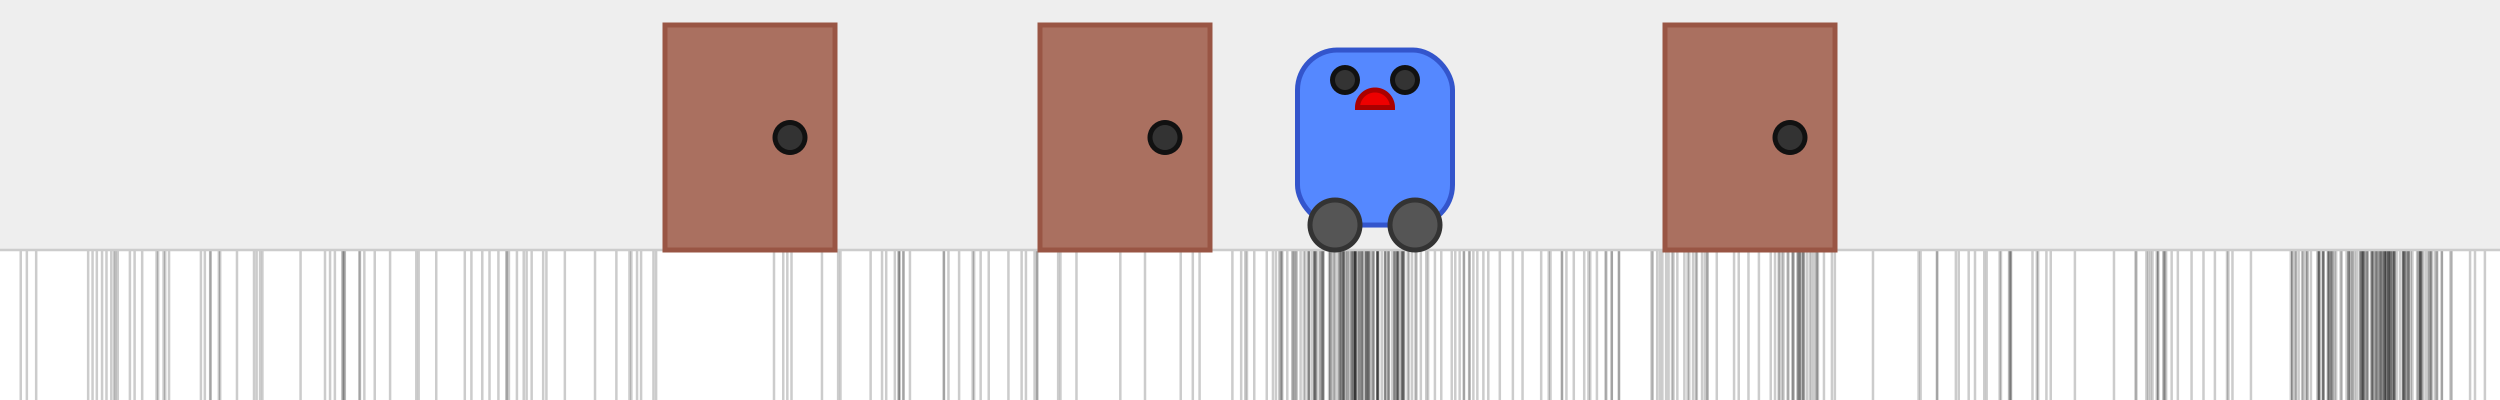 <svg xmlns="http://www.w3.org/2000/svg" version="1.1" width="1000px" height="160px">
<rect width="100%" height="100%" fill="#808080" stroke="none"/>
<rect x="0" y="0" width="1000" height="100" style="fill:#eeeeee;stroke-width:0"/>
<rect x="0" y="100" width="1000" height="60" style="fill:#ffffff;stroke-width:0"/>
<line x1="536.218" y1="100" x2="536.218" y2="160" style="stroke:#000000;opacity:0.2;stroke-width:1"/>
<line x1="537.486" y1="100" x2="537.486" y2="160" style="stroke:#000000;opacity:0.2;stroke-width:1"/>
<line x1="101.607" y1="100" x2="101.607" y2="160" style="stroke:#000000;opacity:0.2;stroke-width:1"/>
<line x1="949.313" y1="100" x2="949.313" y2="160" style="stroke:#000000;opacity:0.2;stroke-width:1"/>
<line x1="804.395" y1="100" x2="804.395" y2="160" style="stroke:#000000;opacity:0.2;stroke-width:1"/>
<line x1="980.19" y1="100" x2="980.19" y2="160" style="stroke:#000000;opacity:0.2;stroke-width:1"/>
<line x1="544.506" y1="100" x2="544.506" y2="160" style="stroke:#000000;opacity:0.2;stroke-width:1"/>
<line x1="10.741" y1="100" x2="10.741" y2="160" style="stroke:#000000;opacity:0.2;stroke-width:1"/>
<line x1="561.498" y1="100" x2="561.498" y2="160" style="stroke:#000000;opacity:0.2;stroke-width:1"/>
<line x1="865.44" y1="100" x2="865.44" y2="160" style="stroke:#000000;opacity:0.2;stroke-width:1"/>
<line x1="359.492" y1="100" x2="359.492" y2="160" style="stroke:#000000;opacity:0.2;stroke-width:1"/>
<line x1="961.353" y1="100" x2="961.353" y2="160" style="stroke:#000000;opacity:0.2;stroke-width:1"/>
<line x1="543.792" y1="100" x2="543.792" y2="160" style="stroke:#000000;opacity:0.2;stroke-width:1"/>
<line x1="642.205" y1="100" x2="642.205" y2="160" style="stroke:#000000;opacity:0.2;stroke-width:1"/>
<line x1="595.317" y1="100" x2="595.317" y2="160" style="stroke:#000000;opacity:0.2;stroke-width:1"/>
<line x1="225.941" y1="100" x2="225.941" y2="160" style="stroke:#000000;opacity:0.2;stroke-width:1"/>
<line x1="724.658" y1="100" x2="724.658" y2="160" style="stroke:#000000;opacity:0.2;stroke-width:1"/>
<line x1="863.215" y1="100" x2="863.215" y2="160" style="stroke:#000000;opacity:0.2;stroke-width:1"/>
<line x1="944.141" y1="100" x2="944.141" y2="160" style="stroke:#000000;opacity:0.2;stroke-width:1"/>
<line x1="210.646" y1="100" x2="210.646" y2="160" style="stroke:#000000;opacity:0.2;stroke-width:1"/>
<line x1="891.364" y1="100" x2="891.364" y2="160" style="stroke:#000000;opacity:0.2;stroke-width:1"/>
<line x1="541.499" y1="100" x2="541.499" y2="160" style="stroke:#000000;opacity:0.2;stroke-width:1"/>
<line x1="589.346" y1="100" x2="589.346" y2="160" style="stroke:#000000;opacity:0.2;stroke-width:1"/>
<line x1="954.547" y1="100" x2="954.547" y2="160" style="stroke:#000000;opacity:0.2;stroke-width:1"/>
<line x1="790" y1="100" x2="790" y2="160" style="stroke:#000000;opacity:0.2;stroke-width:1"/>
<line x1="149.898" y1="100" x2="149.898" y2="160" style="stroke:#000000;opacity:0.2;stroke-width:1"/>
<line x1="866.459" y1="100" x2="866.459" y2="160" style="stroke:#000000;opacity:0.2;stroke-width:1"/>
<line x1="542.137" y1="100" x2="542.137" y2="160" style="stroke:#000000;opacity:0.2;stroke-width:1"/>
<line x1="940.816" y1="100" x2="940.816" y2="160" style="stroke:#000000;opacity:0.2;stroke-width:1"/>
<line x1="804.347" y1="100" x2="804.347" y2="160" style="stroke:#000000;opacity:0.2;stroke-width:1"/>
<line x1="767.441" y1="100" x2="767.441" y2="160" style="stroke:#000000;opacity:0.2;stroke-width:1"/>
<line x1="862.692" y1="100" x2="862.692" y2="160" style="stroke:#000000;opacity:0.2;stroke-width:1"/>
<line x1="195.804" y1="100" x2="195.804" y2="160" style="stroke:#000000;opacity:0.2;stroke-width:1"/>
<line x1="506.703" y1="100" x2="506.703" y2="160" style="stroke:#000000;opacity:0.2;stroke-width:1"/>
<line x1="803.92" y1="100" x2="803.92" y2="160" style="stroke:#000000;opacity:0.2;stroke-width:1"/>
<line x1="511.709" y1="100" x2="511.709" y2="160" style="stroke:#000000;opacity:0.2;stroke-width:1"/>
<line x1="137.692" y1="100" x2="137.692" y2="160" style="stroke:#000000;opacity:0.2;stroke-width:1"/>
<line x1="556.931" y1="100" x2="556.931" y2="160" style="stroke:#000000;opacity:0.2;stroke-width:1"/>
<line x1="377.569" y1="100" x2="377.569" y2="160" style="stroke:#000000;opacity:0.2;stroke-width:1"/>
<line x1="84.069" y1="100" x2="84.069" y2="160" style="stroke:#000000;opacity:0.2;stroke-width:1"/>
<line x1="927.431" y1="100" x2="927.431" y2="160" style="stroke:#000000;opacity:0.2;stroke-width:1"/>
<line x1="922.993" y1="100" x2="922.993" y2="160" style="stroke:#000000;opacity:0.2;stroke-width:1"/>
<line x1="953.842" y1="100" x2="953.842" y2="160" style="stroke:#000000;opacity:0.2;stroke-width:1"/>
<line x1="525.757" y1="100" x2="525.757" y2="160" style="stroke:#000000;opacity:0.2;stroke-width:1"/>
<line x1="927.552" y1="100" x2="927.552" y2="160" style="stroke:#000000;opacity:0.2;stroke-width:1"/>
<line x1="525.729" y1="100" x2="525.729" y2="160" style="stroke:#000000;opacity:0.2;stroke-width:1"/>
<line x1="793.708" y1="100" x2="793.708" y2="160" style="stroke:#000000;opacity:0.2;stroke-width:1"/>
<line x1="662.875" y1="100" x2="662.875" y2="160" style="stroke:#000000;opacity:0.2;stroke-width:1"/>
<line x1="971.63" y1="100" x2="971.63" y2="160" style="stroke:#000000;opacity:0.2;stroke-width:1"/>
<line x1="348.251" y1="100" x2="348.251" y2="160" style="stroke:#000000;opacity:0.2;stroke-width:1"/>
<line x1="559.183" y1="100" x2="559.183" y2="160" style="stroke:#000000;opacity:0.2;stroke-width:1"/>
<line x1="526.154" y1="100" x2="526.154" y2="160" style="stroke:#000000;opacity:0.2;stroke-width:1"/>
<line x1="558.999" y1="100" x2="558.999" y2="160" style="stroke:#000000;opacity:0.2;stroke-width:1"/>
<line x1="814.733" y1="100" x2="814.733" y2="160" style="stroke:#000000;opacity:0.2;stroke-width:1"/>
<line x1="945.248" y1="100" x2="945.248" y2="160" style="stroke:#000000;opacity:0.2;stroke-width:1"/>
<line x1="361.292" y1="100" x2="361.292" y2="160" style="stroke:#000000;opacity:0.2;stroke-width:1"/>
<line x1="510.388" y1="100" x2="510.388" y2="160" style="stroke:#000000;opacity:0.2;stroke-width:1"/>
<line x1="528.945" y1="100" x2="528.945" y2="160" style="stroke:#000000;opacity:0.2;stroke-width:1"/>
<line x1="528.186" y1="100" x2="528.186" y2="160" style="stroke:#000000;opacity:0.2;stroke-width:1"/>
<line x1="968.982" y1="100" x2="968.982" y2="160" style="stroke:#000000;opacity:0.2;stroke-width:1"/>
<line x1="865.5" y1="100" x2="865.5" y2="160" style="stroke:#000000;opacity:0.2;stroke-width:1"/>
<line x1="554.105" y1="100" x2="554.105" y2="160" style="stroke:#000000;opacity:0.2;stroke-width:1"/>
<line x1="968.11" y1="100" x2="968.11" y2="160" style="stroke:#000000;opacity:0.2;stroke-width:1"/>
<line x1="167.464" y1="100" x2="167.464" y2="160" style="stroke:#000000;opacity:0.2;stroke-width:1"/>
<line x1="479.836" y1="100" x2="479.836" y2="160" style="stroke:#000000;opacity:0.2;stroke-width:1"/>
<line x1="120.225" y1="100" x2="120.225" y2="160" style="stroke:#000000;opacity:0.2;stroke-width:1"/>
<line x1="156.034" y1="100" x2="156.034" y2="160" style="stroke:#000000;opacity:0.2;stroke-width:1"/>
<line x1="686.71" y1="100" x2="686.71" y2="160" style="stroke:#000000;opacity:0.2;stroke-width:1"/>
<line x1="876.629" y1="100" x2="876.629" y2="160" style="stroke:#000000;opacity:0.2;stroke-width:1"/>
<line x1="860.157" y1="100" x2="860.157" y2="160" style="stroke:#000000;opacity:0.2;stroke-width:1"/>
<line x1="543.379" y1="100" x2="543.379" y2="160" style="stroke:#000000;opacity:0.2;stroke-width:1"/>
<line x1="557.806" y1="100" x2="557.806" y2="160" style="stroke:#000000;opacity:0.2;stroke-width:1"/>
<line x1="550.886" y1="100" x2="550.886" y2="160" style="stroke:#000000;opacity:0.2;stroke-width:1"/>
<line x1="605.149" y1="100" x2="605.149" y2="160" style="stroke:#000000;opacity:0.2;stroke-width:1"/>
<line x1="542.222" y1="100" x2="542.222" y2="160" style="stroke:#000000;opacity:0.2;stroke-width:1"/>
<line x1="715.378" y1="100" x2="715.378" y2="160" style="stroke:#000000;opacity:0.2;stroke-width:1"/>
<line x1="546.591" y1="100" x2="546.591" y2="160" style="stroke:#000000;opacity:0.2;stroke-width:1"/>
<line x1="961.466" y1="100" x2="961.466" y2="160" style="stroke:#000000;opacity:0.2;stroke-width:1"/>
<line x1="354.481" y1="100" x2="354.481" y2="160" style="stroke:#000000;opacity:0.2;stroke-width:1"/>
<line x1="710.008" y1="100" x2="710.008" y2="160" style="stroke:#000000;opacity:0.2;stroke-width:1"/>
<line x1="964.972" y1="100" x2="964.972" y2="160" style="stroke:#000000;opacity:0.2;stroke-width:1"/>
<line x1="413.832" y1="100" x2="413.832" y2="160" style="stroke:#000000;opacity:0.2;stroke-width:1"/>
<line x1="583.863" y1="100" x2="583.863" y2="160" style="stroke:#000000;opacity:0.2;stroke-width:1"/>
<line x1="209.488" y1="100" x2="209.488" y2="160" style="stroke:#000000;opacity:0.2;stroke-width:1"/>
<line x1="721.305" y1="100" x2="721.305" y2="160" style="stroke:#000000;opacity:0.2;stroke-width:1"/>
<line x1="712.834" y1="100" x2="712.834" y2="160" style="stroke:#000000;opacity:0.2;stroke-width:1"/>
<line x1="951.029" y1="100" x2="951.029" y2="160" style="stroke:#000000;opacity:0.2;stroke-width:1"/>
<line x1="854.569" y1="100" x2="854.569" y2="160" style="stroke:#000000;opacity:0.2;stroke-width:1"/>
<line x1="926.927" y1="100" x2="926.927" y2="160" style="stroke:#000000;opacity:0.2;stroke-width:1"/>
<line x1="313.298" y1="100" x2="313.298" y2="160" style="stroke:#000000;opacity:0.2;stroke-width:1"/>
<line x1="964.297" y1="100" x2="964.297" y2="160" style="stroke:#000000;opacity:0.2;stroke-width:1"/>
<line x1="774.932" y1="100" x2="774.932" y2="160" style="stroke:#000000;opacity:0.2;stroke-width:1"/>
<line x1="719.848" y1="100" x2="719.848" y2="160" style="stroke:#000000;opacity:0.2;stroke-width:1"/>
<line x1="363.978" y1="100" x2="363.978" y2="160" style="stroke:#000000;opacity:0.2;stroke-width:1"/>
<line x1="963.505" y1="100" x2="963.505" y2="160" style="stroke:#000000;opacity:0.2;stroke-width:1"/>
<line x1="87.537" y1="100" x2="87.537" y2="160" style="stroke:#000000;opacity:0.2;stroke-width:1"/>
<line x1="555.319" y1="100" x2="555.319" y2="160" style="stroke:#000000;opacity:0.2;stroke-width:1"/>
<line x1="512.917" y1="100" x2="512.917" y2="160" style="stroke:#000000;opacity:0.2;stroke-width:1"/>
<line x1="252.543" y1="100" x2="252.543" y2="160" style="stroke:#000000;opacity:0.2;stroke-width:1"/>
<line x1="720.513" y1="100" x2="720.513" y2="160" style="stroke:#000000;opacity:0.2;stroke-width:1"/>
<line x1="536.448" y1="100" x2="536.448" y2="160" style="stroke:#000000;opacity:0.2;stroke-width:1"/>
<line x1="166.52" y1="100" x2="166.52" y2="160" style="stroke:#000000;opacity:0.2;stroke-width:1"/>
<line x1="522.174" y1="100" x2="522.174" y2="160" style="stroke:#000000;opacity:0.2;stroke-width:1"/>
<line x1="749.194" y1="100" x2="749.194" y2="160" style="stroke:#000000;opacity:0.2;stroke-width:1"/>
<line x1="570.493" y1="100" x2="570.493" y2="160" style="stroke:#000000;opacity:0.2;stroke-width:1"/>
<line x1="682.991" y1="100" x2="682.991" y2="160" style="stroke:#000000;opacity:0.2;stroke-width:1"/>
<line x1="940.138" y1="100" x2="940.138" y2="160" style="stroke:#000000;opacity:0.2;stroke-width:1"/>
<line x1="956.435" y1="100" x2="956.435" y2="160" style="stroke:#000000;opacity:0.2;stroke-width:1"/>
<line x1="958.665" y1="100" x2="958.665" y2="160" style="stroke:#000000;opacity:0.2;stroke-width:1"/>
<line x1="246.547" y1="100" x2="246.547" y2="160" style="stroke:#000000;opacity:0.2;stroke-width:1"/>
<line x1="566.587" y1="100" x2="566.587" y2="160" style="stroke:#000000;opacity:0.2;stroke-width:1"/>
<line x1="936.249" y1="100" x2="936.249" y2="160" style="stroke:#000000;opacity:0.2;stroke-width:1"/>
<line x1="472.292" y1="100" x2="472.292" y2="160" style="stroke:#000000;opacity:0.2;stroke-width:1"/>
<line x1="993.962" y1="100" x2="993.962" y2="160" style="stroke:#000000;opacity:0.2;stroke-width:1"/>
<line x1="541.886" y1="100" x2="541.886" y2="160" style="stroke:#000000;opacity:0.2;stroke-width:1"/>
<line x1="703.563" y1="100" x2="703.563" y2="160" style="stroke:#000000;opacity:0.2;stroke-width:1"/>
<line x1="787.473" y1="100" x2="787.473" y2="160" style="stroke:#000000;opacity:0.2;stroke-width:1"/>
<line x1="560.734" y1="100" x2="560.734" y2="160" style="stroke:#000000;opacity:0.2;stroke-width:1"/>
<line x1="972.129" y1="100" x2="972.129" y2="160" style="stroke:#000000;opacity:0.2;stroke-width:1"/>
<line x1="104.028" y1="100" x2="104.028" y2="160" style="stroke:#000000;opacity:0.2;stroke-width:1"/>
<line x1="939.443" y1="100" x2="939.443" y2="160" style="stroke:#000000;opacity:0.2;stroke-width:1"/>
<line x1="955.482" y1="100" x2="955.482" y2="160" style="stroke:#000000;opacity:0.2;stroke-width:1"/>
<line x1="540.912" y1="100" x2="540.912" y2="160" style="stroke:#000000;opacity:0.2;stroke-width:1"/>
<line x1="945.251" y1="100" x2="945.251" y2="160" style="stroke:#000000;opacity:0.2;stroke-width:1"/>
<line x1="929.448" y1="100" x2="929.448" y2="160" style="stroke:#000000;opacity:0.2;stroke-width:1"/>
<line x1="931.67" y1="100" x2="931.67" y2="160" style="stroke:#000000;opacity:0.2;stroke-width:1"/>
<line x1="644.723" y1="100" x2="644.723" y2="160" style="stroke:#000000;opacity:0.2;stroke-width:1"/>
<line x1="542.251" y1="100" x2="542.251" y2="160" style="stroke:#000000;opacity:0.2;stroke-width:1"/>
<line x1="542.603" y1="100" x2="542.603" y2="160" style="stroke:#000000;opacity:0.2;stroke-width:1"/>
<line x1="868.663" y1="100" x2="868.663" y2="160" style="stroke:#000000;opacity:0.2;stroke-width:1"/>
<line x1="563.582" y1="100" x2="563.582" y2="160" style="stroke:#000000;opacity:0.2;stroke-width:1"/>
<line x1="533.611" y1="100" x2="533.611" y2="160" style="stroke:#000000;opacity:0.2;stroke-width:1"/>
<line x1="548.225" y1="100" x2="548.225" y2="160" style="stroke:#000000;opacity:0.2;stroke-width:1"/>
<line x1="961.908" y1="100" x2="961.908" y2="160" style="stroke:#000000;opacity:0.2;stroke-width:1"/>
<line x1="521.494" y1="100" x2="521.494" y2="160" style="stroke:#000000;opacity:0.2;stroke-width:1"/>
<line x1="950.558" y1="100" x2="950.558" y2="160" style="stroke:#000000;opacity:0.2;stroke-width:1"/>
<line x1="541.393" y1="100" x2="541.393" y2="160" style="stroke:#000000;opacity:0.2;stroke-width:1"/>
<line x1="539.176" y1="100" x2="539.176" y2="160" style="stroke:#000000;opacity:0.2;stroke-width:1"/>
<line x1="188.566" y1="100" x2="188.566" y2="160" style="stroke:#000000;opacity:0.2;stroke-width:1"/>
<line x1="518.723" y1="100" x2="518.723" y2="160" style="stroke:#000000;opacity:0.2;stroke-width:1"/>
<line x1="929.337" y1="100" x2="929.337" y2="160" style="stroke:#000000;opacity:0.2;stroke-width:1"/>
<line x1="520.233" y1="100" x2="520.233" y2="160" style="stroke:#000000;opacity:0.2;stroke-width:1"/>
<line x1="927.719" y1="100" x2="927.719" y2="160" style="stroke:#000000;opacity:0.2;stroke-width:1"/>
<line x1="635.389" y1="100" x2="635.389" y2="160" style="stroke:#000000;opacity:0.2;stroke-width:1"/>
<line x1="860.993" y1="100" x2="860.993" y2="160" style="stroke:#000000;opacity:0.2;stroke-width:1"/>
<line x1="81.937" y1="100" x2="81.937" y2="160" style="stroke:#000000;opacity:0.2;stroke-width:1"/>
<line x1="663.969" y1="100" x2="663.969" y2="160" style="stroke:#000000;opacity:0.2;stroke-width:1"/>
<line x1="799.857" y1="100" x2="799.857" y2="160" style="stroke:#000000;opacity:0.2;stroke-width:1"/>
<line x1="526.988" y1="100" x2="526.988" y2="160" style="stroke:#000000;opacity:0.2;stroke-width:1"/>
<line x1="512.617" y1="100" x2="512.617" y2="160" style="stroke:#000000;opacity:0.2;stroke-width:1"/>
<line x1="38.732" y1="100" x2="38.732" y2="160" style="stroke:#000000;opacity:0.2;stroke-width:1"/>
<line x1="549.518" y1="100" x2="549.518" y2="160" style="stroke:#000000;opacity:0.2;stroke-width:1"/>
<line x1="931.541" y1="100" x2="931.541" y2="160" style="stroke:#000000;opacity:0.2;stroke-width:1"/>
<line x1="934.452" y1="100" x2="934.452" y2="160" style="stroke:#000000;opacity:0.2;stroke-width:1"/>
<line x1="974.859" y1="100" x2="974.859" y2="160" style="stroke:#000000;opacity:0.2;stroke-width:1"/>
<line x1="673.747" y1="100" x2="673.747" y2="160" style="stroke:#000000;opacity:0.2;stroke-width:1"/>
<line x1="921.237" y1="100" x2="921.237" y2="160" style="stroke:#000000;opacity:0.2;stroke-width:1"/>
<line x1="647.593" y1="100" x2="647.593" y2="160" style="stroke:#000000;opacity:0.2;stroke-width:1"/>
<line x1="377.546" y1="100" x2="377.546" y2="160" style="stroke:#000000;opacity:0.2;stroke-width:1"/>
<line x1="599.921" y1="100" x2="599.921" y2="160" style="stroke:#000000;opacity:0.2;stroke-width:1"/>
<line x1="585.642" y1="100" x2="585.642" y2="160" style="stroke:#000000;opacity:0.2;stroke-width:1"/>
<line x1="989.995" y1="100" x2="989.995" y2="160" style="stroke:#000000;opacity:0.2;stroke-width:1"/>
<line x1="845.593" y1="100" x2="845.593" y2="160" style="stroke:#000000;opacity:0.2;stroke-width:1"/>
<line x1="448.124" y1="100" x2="448.124" y2="160" style="stroke:#000000;opacity:0.2;stroke-width:1"/>
<line x1="403.37" y1="100" x2="403.37" y2="160" style="stroke:#000000;opacity:0.2;stroke-width:1"/>
<line x1="667.432" y1="100" x2="667.432" y2="160" style="stroke:#000000;opacity:0.2;stroke-width:1"/>
<line x1="563.084" y1="100" x2="563.084" y2="160" style="stroke:#000000;opacity:0.2;stroke-width:1"/>
<line x1="262.443" y1="100" x2="262.443" y2="160" style="stroke:#000000;opacity:0.2;stroke-width:1"/>
<line x1="718.927" y1="100" x2="718.927" y2="160" style="stroke:#000000;opacity:0.2;stroke-width:1"/>
<line x1="955.572" y1="100" x2="955.572" y2="160" style="stroke:#000000;opacity:0.2;stroke-width:1"/>
<line x1="555.332" y1="100" x2="555.332" y2="160" style="stroke:#000000;opacity:0.2;stroke-width:1"/>
<line x1="143.981" y1="100" x2="143.981" y2="160" style="stroke:#000000;opacity:0.2;stroke-width:1"/>
<line x1="535.774" y1="100" x2="535.774" y2="160" style="stroke:#000000;opacity:0.2;stroke-width:1"/>
<line x1="953.898" y1="100" x2="953.898" y2="160" style="stroke:#000000;opacity:0.2;stroke-width:1"/>
<line x1="609.019" y1="100" x2="609.019" y2="160" style="stroke:#000000;opacity:0.2;stroke-width:1"/>
<line x1="952.611" y1="100" x2="952.611" y2="160" style="stroke:#000000;opacity:0.2;stroke-width:1"/>
<line x1="537.456" y1="100" x2="537.456" y2="160" style="stroke:#000000;opacity:0.2;stroke-width:1"/>
<line x1="136.967" y1="100" x2="136.967" y2="160" style="stroke:#000000;opacity:0.2;stroke-width:1"/>
<line x1="546.535" y1="100" x2="546.535" y2="160" style="stroke:#000000;opacity:0.2;stroke-width:1"/>
<line x1="53.844" y1="100" x2="53.844" y2="160" style="stroke:#000000;opacity:0.2;stroke-width:1"/>
<line x1="42.599" y1="100" x2="42.599" y2="160" style="stroke:#000000;opacity:0.2;stroke-width:1"/>
<line x1="927.748" y1="100" x2="927.748" y2="160" style="stroke:#000000;opacity:0.2;stroke-width:1"/>
<line x1="65.434" y1="100" x2="65.434" y2="160" style="stroke:#000000;opacity:0.2;stroke-width:1"/>
<line x1="352.814" y1="100" x2="352.814" y2="160" style="stroke:#000000;opacity:0.2;stroke-width:1"/>
<line x1="950.191" y1="100" x2="950.191" y2="160" style="stroke:#000000;opacity:0.2;stroke-width:1"/>
<line x1="717.27" y1="100" x2="717.27" y2="160" style="stroke:#000000;opacity:0.2;stroke-width:1"/>
<line x1="379.379" y1="100" x2="379.379" y2="160" style="stroke:#000000;opacity:0.2;stroke-width:1"/>
<line x1="945.219" y1="100" x2="945.219" y2="160" style="stroke:#000000;opacity:0.2;stroke-width:1"/>
<line x1="953.263" y1="100" x2="953.263" y2="160" style="stroke:#000000;opacity:0.2;stroke-width:1"/>
<line x1="922.226" y1="100" x2="922.226" y2="160" style="stroke:#000000;opacity:0.2;stroke-width:1"/>
<line x1="681.973" y1="100" x2="681.973" y2="160" style="stroke:#000000;opacity:0.2;stroke-width:1"/>
<line x1="192.911" y1="100" x2="192.911" y2="160" style="stroke:#000000;opacity:0.2;stroke-width:1"/>
<line x1="972.561" y1="100" x2="972.561" y2="160" style="stroke:#000000;opacity:0.2;stroke-width:1"/>
<line x1="573.964" y1="100" x2="573.964" y2="160" style="stroke:#000000;opacity:0.2;stroke-width:1"/>
<line x1="938.63" y1="100" x2="938.63" y2="160" style="stroke:#000000;opacity:0.2;stroke-width:1"/>
<line x1="624.778" y1="100" x2="624.778" y2="160" style="stroke:#000000;opacity:0.2;stroke-width:1"/>
<line x1="261.39" y1="100" x2="261.39" y2="160" style="stroke:#000000;opacity:0.2;stroke-width:1"/>
<line x1="972.522" y1="100" x2="972.522" y2="160" style="stroke:#000000;opacity:0.2;stroke-width:1"/>
<line x1="956.92" y1="100" x2="956.92" y2="160" style="stroke:#000000;opacity:0.2;stroke-width:1"/>
<line x1="587.65" y1="100" x2="587.65" y2="160" style="stroke:#000000;opacity:0.2;stroke-width:1"/>
<line x1="314.927" y1="100" x2="314.927" y2="160" style="stroke:#000000;opacity:0.2;stroke-width:1"/>
<line x1="885.96" y1="100" x2="885.96" y2="160" style="stroke:#000000;opacity:0.2;stroke-width:1"/>
<line x1="256.431" y1="100" x2="256.431" y2="160" style="stroke:#000000;opacity:0.2;stroke-width:1"/>
<line x1="537.531" y1="100" x2="537.531" y2="160" style="stroke:#000000;opacity:0.2;stroke-width:1"/>
<line x1="534.986" y1="100" x2="534.986" y2="160" style="stroke:#000000;opacity:0.2;stroke-width:1"/>
<line x1="145.737" y1="100" x2="145.737" y2="160" style="stroke:#000000;opacity:0.2;stroke-width:1"/>
<line x1="723.869" y1="100" x2="723.869" y2="160" style="stroke:#000000;opacity:0.2;stroke-width:1"/>
<line x1="560.119" y1="100" x2="560.119" y2="160" style="stroke:#000000;opacity:0.2;stroke-width:1"/>
<line x1="130.001" y1="100" x2="130.001" y2="160" style="stroke:#000000;opacity:0.2;stroke-width:1"/>
<line x1="829.962" y1="100" x2="829.962" y2="160" style="stroke:#000000;opacity:0.2;stroke-width:1"/>
<line x1="430.59" y1="100" x2="430.59" y2="160" style="stroke:#000000;opacity:0.2;stroke-width:1"/>
<line x1="918.35" y1="100" x2="918.35" y2="160" style="stroke:#000000;opacity:0.2;stroke-width:1"/>
<line x1="954.64" y1="100" x2="954.64" y2="160" style="stroke:#000000;opacity:0.2;stroke-width:1"/>
<line x1="968.925" y1="100" x2="968.925" y2="160" style="stroke:#000000;opacity:0.2;stroke-width:1"/>
<line x1="939.624" y1="100" x2="939.624" y2="160" style="stroke:#000000;opacity:0.2;stroke-width:1"/>
<line x1="540.643" y1="100" x2="540.643" y2="160" style="stroke:#000000;opacity:0.2;stroke-width:1"/>
<line x1="549.32" y1="100" x2="549.32" y2="160" style="stroke:#000000;opacity:0.2;stroke-width:1"/>
<line x1="719.407" y1="100" x2="719.407" y2="160" style="stroke:#000000;opacity:0.2;stroke-width:1"/>
<line x1="953.972" y1="100" x2="953.972" y2="160" style="stroke:#000000;opacity:0.2;stroke-width:1"/>
<line x1="102.647" y1="100" x2="102.647" y2="160" style="stroke:#000000;opacity:0.2;stroke-width:1"/>
<line x1="199.364" y1="100" x2="199.364" y2="160" style="stroke:#000000;opacity:0.2;stroke-width:1"/>
<line x1="946.912" y1="100" x2="946.912" y2="160" style="stroke:#000000;opacity:0.2;stroke-width:1"/>
<line x1="967.978" y1="100" x2="967.978" y2="160" style="stroke:#000000;opacity:0.2;stroke-width:1"/>
<line x1="526.302" y1="100" x2="526.302" y2="160" style="stroke:#000000;opacity:0.2;stroke-width:1"/>
<line x1="619.495" y1="100" x2="619.495" y2="160" style="stroke:#000000;opacity:0.2;stroke-width:1"/>
<line x1="551.24" y1="100" x2="551.24" y2="160" style="stroke:#000000;opacity:0.2;stroke-width:1"/>
<line x1="217.266" y1="100" x2="217.266" y2="160" style="stroke:#000000;opacity:0.2;stroke-width:1"/>
<line x1="537.118" y1="100" x2="537.118" y2="160" style="stroke:#000000;opacity:0.2;stroke-width:1"/>
<line x1="533.958" y1="100" x2="533.958" y2="160" style="stroke:#000000;opacity:0.2;stroke-width:1"/>
<line x1="408.65" y1="100" x2="408.65" y2="160" style="stroke:#000000;opacity:0.2;stroke-width:1"/>
<line x1="924.375" y1="100" x2="924.375" y2="160" style="stroke:#000000;opacity:0.2;stroke-width:1"/>
<line x1="944.839" y1="100" x2="944.839" y2="160" style="stroke:#000000;opacity:0.2;stroke-width:1"/>
<line x1="582.107" y1="100" x2="582.107" y2="160" style="stroke:#000000;opacity:0.2;stroke-width:1"/>
<line x1="554.249" y1="100" x2="554.249" y2="160" style="stroke:#000000;opacity:0.2;stroke-width:1"/>
<line x1="544.897" y1="100" x2="544.897" y2="160" style="stroke:#000000;opacity:0.2;stroke-width:1"/>
<line x1="587.884" y1="100" x2="587.884" y2="160" style="stroke:#000000;opacity:0.2;stroke-width:1"/>
<line x1="854.202" y1="100" x2="854.202" y2="160" style="stroke:#000000;opacity:0.2;stroke-width:1"/>
<line x1="540.477" y1="100" x2="540.477" y2="160" style="stroke:#000000;opacity:0.2;stroke-width:1"/>
<line x1="538.73" y1="100" x2="538.73" y2="160" style="stroke:#000000;opacity:0.2;stroke-width:1"/>
<line x1="988.027" y1="100" x2="988.027" y2="160" style="stroke:#000000;opacity:0.2;stroke-width:1"/>
<line x1="932.425" y1="100" x2="932.425" y2="160" style="stroke:#000000;opacity:0.2;stroke-width:1"/>
<line x1="675.687" y1="100" x2="675.687" y2="160" style="stroke:#000000;opacity:0.2;stroke-width:1"/>
<line x1="865.963" y1="100" x2="865.963" y2="160" style="stroke:#000000;opacity:0.2;stroke-width:1"/>
<line x1="699.388" y1="100" x2="699.388" y2="160" style="stroke:#000000;opacity:0.2;stroke-width:1"/>
<line x1="863.26" y1="100" x2="863.26" y2="160" style="stroke:#000000;opacity:0.2;stroke-width:1"/>
<line x1="916.912" y1="100" x2="916.912" y2="160" style="stroke:#000000;opacity:0.2;stroke-width:1"/>
<line x1="576.507" y1="100" x2="576.507" y2="160" style="stroke:#000000;opacity:0.2;stroke-width:1"/>
<line x1="945.881" y1="100" x2="945.881" y2="160" style="stroke:#000000;opacity:0.2;stroke-width:1"/>
<line x1="959.999" y1="100" x2="959.999" y2="160" style="stroke:#000000;opacity:0.2;stroke-width:1"/>
<line x1="929.037" y1="100" x2="929.037" y2="160" style="stroke:#000000;opacity:0.2;stroke-width:1"/>
<line x1="585.494" y1="100" x2="585.494" y2="160" style="stroke:#000000;opacity:0.2;stroke-width:1"/>
<line x1="66.087" y1="100" x2="66.087" y2="160" style="stroke:#000000;opacity:0.2;stroke-width:1"/>
<line x1="932.38" y1="100" x2="932.38" y2="160" style="stroke:#000000;opacity:0.2;stroke-width:1"/>
<line x1="664.948" y1="100" x2="664.948" y2="160" style="stroke:#000000;opacity:0.2;stroke-width:1"/>
<line x1="943.891" y1="100" x2="943.891" y2="160" style="stroke:#000000;opacity:0.2;stroke-width:1"/>
<line x1="948.863" y1="100" x2="948.863" y2="160" style="stroke:#000000;opacity:0.2;stroke-width:1"/>
<line x1="558.823" y1="100" x2="558.823" y2="160" style="stroke:#000000;opacity:0.2;stroke-width:1"/>
<line x1="238.006" y1="100" x2="238.006" y2="160" style="stroke:#000000;opacity:0.2;stroke-width:1"/>
<line x1="647.58" y1="100" x2="647.58" y2="160" style="stroke:#000000;opacity:0.2;stroke-width:1"/>
<line x1="537.007" y1="100" x2="537.007" y2="160" style="stroke:#000000;opacity:0.2;stroke-width:1"/>
<line x1="94.793" y1="100" x2="94.793" y2="160" style="stroke:#000000;opacity:0.2;stroke-width:1"/>
<line x1="538.301" y1="100" x2="538.301" y2="160" style="stroke:#000000;opacity:0.2;stroke-width:1"/>
<line x1="529.048" y1="100" x2="529.048" y2="160" style="stroke:#000000;opacity:0.2;stroke-width:1"/>
<line x1="547.666" y1="100" x2="547.666" y2="160" style="stroke:#000000;opacity:0.2;stroke-width:1"/>
<line x1="551.239" y1="100" x2="551.239" y2="160" style="stroke:#000000;opacity:0.2;stroke-width:1"/>
<line x1="670.932" y1="100" x2="670.932" y2="160" style="stroke:#000000;opacity:0.2;stroke-width:1"/>
<line x1="957.206" y1="100" x2="957.206" y2="160" style="stroke:#000000;opacity:0.2;stroke-width:1"/>
<line x1="501.703" y1="100" x2="501.703" y2="160" style="stroke:#000000;opacity:0.2;stroke-width:1"/>
<line x1="932.726" y1="100" x2="932.726" y2="160" style="stroke:#000000;opacity:0.2;stroke-width:1"/>
<line x1="414.879" y1="100" x2="414.879" y2="160" style="stroke:#000000;opacity:0.2;stroke-width:1"/>
<line x1="552.711" y1="100" x2="552.711" y2="160" style="stroke:#000000;opacity:0.2;stroke-width:1"/>
<line x1="498.126" y1="100" x2="498.126" y2="160" style="stroke:#000000;opacity:0.2;stroke-width:1"/>
<line x1="46.248" y1="100" x2="46.248" y2="160" style="stroke:#000000;opacity:0.2;stroke-width:1"/>
<line x1="458.001" y1="100" x2="458.001" y2="160" style="stroke:#000000;opacity:0.2;stroke-width:1"/>
<line x1="858.567" y1="100" x2="858.567" y2="160" style="stroke:#000000;opacity:0.2;stroke-width:1"/>
<line x1="931.122" y1="100" x2="931.122" y2="160" style="stroke:#000000;opacity:0.2;stroke-width:1"/>
<line x1="529.218" y1="100" x2="529.218" y2="160" style="stroke:#000000;opacity:0.2;stroke-width:1"/>
<line x1="84.242" y1="100" x2="84.242" y2="160" style="stroke:#000000;opacity:0.2;stroke-width:1"/>
<line x1="410.376" y1="100" x2="410.376" y2="160" style="stroke:#000000;opacity:0.2;stroke-width:1"/>
<line x1="550.853" y1="100" x2="550.853" y2="160" style="stroke:#000000;opacity:0.2;stroke-width:1"/>
<line x1="559.204" y1="100" x2="559.204" y2="160" style="stroke:#000000;opacity:0.2;stroke-width:1"/>
<line x1="616.471" y1="100" x2="616.471" y2="160" style="stroke:#000000;opacity:0.2;stroke-width:1"/>
<line x1="174.498" y1="100" x2="174.498" y2="160" style="stroke:#000000;opacity:0.2;stroke-width:1"/>
<line x1="892.989" y1="100" x2="892.989" y2="160" style="stroke:#000000;opacity:0.2;stroke-width:1"/>
<line x1="871.133" y1="100" x2="871.133" y2="160" style="stroke:#000000;opacity:0.2;stroke-width:1"/>
<line x1="941.099" y1="100" x2="941.099" y2="160" style="stroke:#000000;opacity:0.2;stroke-width:1"/>
<line x1="693.623" y1="100" x2="693.623" y2="160" style="stroke:#000000;opacity:0.2;stroke-width:1"/>
<line x1="560.911" y1="100" x2="560.911" y2="160" style="stroke:#000000;opacity:0.2;stroke-width:1"/>
<line x1="633.684" y1="100" x2="633.684" y2="160" style="stroke:#000000;opacity:0.2;stroke-width:1"/>
<line x1="957.929" y1="100" x2="957.929" y2="160" style="stroke:#000000;opacity:0.2;stroke-width:1"/>
<line x1="951.273" y1="100" x2="951.273" y2="160" style="stroke:#000000;opacity:0.2;stroke-width:1"/>
<line x1="492.955" y1="100" x2="492.955" y2="160" style="stroke:#000000;opacity:0.2;stroke-width:1"/>
<line x1="496.468" y1="100" x2="496.468" y2="160" style="stroke:#000000;opacity:0.2;stroke-width:1"/>
<line x1="774.735" y1="100" x2="774.735" y2="160" style="stroke:#000000;opacity:0.2;stroke-width:1"/>
<line x1="203.568" y1="100" x2="203.568" y2="160" style="stroke:#000000;opacity:0.2;stroke-width:1"/>
<line x1="335.256" y1="100" x2="335.256" y2="160" style="stroke:#000000;opacity:0.2;stroke-width:1"/>
<line x1="590.931" y1="100" x2="590.931" y2="160" style="stroke:#000000;opacity:0.2;stroke-width:1"/>
<line x1="539.682" y1="100" x2="539.682" y2="160" style="stroke:#000000;opacity:0.2;stroke-width:1"/>
<line x1="525.762" y1="100" x2="525.762" y2="160" style="stroke:#000000;opacity:0.2;stroke-width:1"/>
<line x1="951.927" y1="100" x2="951.927" y2="160" style="stroke:#000000;opacity:0.2;stroke-width:1"/>
<line x1="721.322" y1="100" x2="721.322" y2="160" style="stroke:#000000;opacity:0.2;stroke-width:1"/>
<line x1="818.567" y1="100" x2="818.567" y2="160" style="stroke:#000000;opacity:0.2;stroke-width:1"/>
<line x1="56.871" y1="100" x2="56.871" y2="160" style="stroke:#000000;opacity:0.2;stroke-width:1"/>
<line x1="677.239" y1="100" x2="677.239" y2="160" style="stroke:#000000;opacity:0.2;stroke-width:1"/>
<line x1="37.023" y1="100" x2="37.023" y2="160" style="stroke:#000000;opacity:0.2;stroke-width:1"/>
<line x1="555.578" y1="100" x2="555.578" y2="160" style="stroke:#000000;opacity:0.2;stroke-width:1"/>
<line x1="968.137" y1="100" x2="968.137" y2="160" style="stroke:#000000;opacity:0.2;stroke-width:1"/>
<line x1="509.184" y1="100" x2="509.184" y2="160" style="stroke:#000000;opacity:0.2;stroke-width:1"/>
<line x1="726.802" y1="100" x2="726.802" y2="160" style="stroke:#000000;opacity:0.2;stroke-width:1"/>
<line x1="51.963" y1="100" x2="51.963" y2="160" style="stroke:#000000;opacity:0.2;stroke-width:1"/>
<line x1="544.691" y1="100" x2="544.691" y2="160" style="stroke:#000000;opacity:0.2;stroke-width:1"/>
<line x1="920.871" y1="100" x2="920.871" y2="160" style="stroke:#000000;opacity:0.2;stroke-width:1"/>
<line x1="251.785" y1="100" x2="251.785" y2="160" style="stroke:#000000;opacity:0.2;stroke-width:1"/>
<line x1="80.364" y1="100" x2="80.364" y2="160" style="stroke:#000000;opacity:0.2;stroke-width:1"/>
<line x1="644.707" y1="100" x2="644.707" y2="160" style="stroke:#000000;opacity:0.2;stroke-width:1"/>
<line x1="477.124" y1="100" x2="477.124" y2="160" style="stroke:#000000;opacity:0.2;stroke-width:1"/>
<line x1="961.941" y1="100" x2="961.941" y2="160" style="stroke:#000000;opacity:0.2;stroke-width:1"/>
<line x1="359.925" y1="100" x2="359.925" y2="160" style="stroke:#000000;opacity:0.2;stroke-width:1"/>
<line x1="546.048" y1="100" x2="546.048" y2="160" style="stroke:#000000;opacity:0.2;stroke-width:1"/>
<line x1="936.675" y1="100" x2="936.675" y2="160" style="stroke:#000000;opacity:0.2;stroke-width:1"/>
<line x1="668.826" y1="100" x2="668.826" y2="160" style="stroke:#000000;opacity:0.2;stroke-width:1"/>
<line x1="715.046" y1="100" x2="715.046" y2="160" style="stroke:#000000;opacity:0.2;stroke-width:1"/>
<line x1="922.881" y1="100" x2="922.881" y2="160" style="stroke:#000000;opacity:0.2;stroke-width:1"/>
<line x1="948.779" y1="100" x2="948.779" y2="160" style="stroke:#000000;opacity:0.2;stroke-width:1"/>
<line x1="711.461" y1="100" x2="711.461" y2="160" style="stroke:#000000;opacity:0.2;stroke-width:1"/>
<line x1="137.928" y1="100" x2="137.928" y2="160" style="stroke:#000000;opacity:0.2;stroke-width:1"/>
<line x1="955.732" y1="100" x2="955.732" y2="160" style="stroke:#000000;opacity:0.2;stroke-width:1"/>
<line x1="541.91" y1="100" x2="541.91" y2="160" style="stroke:#000000;opacity:0.2;stroke-width:1"/>
<line x1="859.256" y1="100" x2="859.256" y2="160" style="stroke:#000000;opacity:0.2;stroke-width:1"/>
<line x1="661.098" y1="100" x2="661.098" y2="160" style="stroke:#000000;opacity:0.2;stroke-width:1"/>
<line x1="561.241" y1="100" x2="561.241" y2="160" style="stroke:#000000;opacity:0.2;stroke-width:1"/>
<line x1="532.839" y1="100" x2="532.839" y2="160" style="stroke:#000000;opacity:0.2;stroke-width:1"/>
<line x1="309.599" y1="100" x2="309.599" y2="160" style="stroke:#000000;opacity:0.2;stroke-width:1"/>
<line x1="45.651" y1="100" x2="45.651" y2="160" style="stroke:#000000;opacity:0.2;stroke-width:1"/>
<line x1="88.072" y1="100" x2="88.072" y2="160" style="stroke:#000000;opacity:0.2;stroke-width:1"/>
<line x1="720.077" y1="100" x2="720.077" y2="160" style="stroke:#000000;opacity:0.2;stroke-width:1"/>
<line x1="532.1" y1="100" x2="532.1" y2="160" style="stroke:#000000;opacity:0.2;stroke-width:1"/>
<line x1="695.491" y1="100" x2="695.491" y2="160" style="stroke:#000000;opacity:0.2;stroke-width:1"/>
<line x1="957.514" y1="100" x2="957.514" y2="160" style="stroke:#000000;opacity:0.2;stroke-width:1"/>
<line x1="941.925" y1="100" x2="941.925" y2="160" style="stroke:#000000;opacity:0.2;stroke-width:1"/>
<line x1="976.75" y1="100" x2="976.75" y2="160" style="stroke:#000000;opacity:0.2;stroke-width:1"/>
<line x1="678.741" y1="100" x2="678.741" y2="160" style="stroke:#000000;opacity:0.2;stroke-width:1"/>
<line x1="14.471" y1="100" x2="14.471" y2="160" style="stroke:#000000;opacity:0.2;stroke-width:1"/>
<line x1="528.135" y1="100" x2="528.135" y2="160" style="stroke:#000000;opacity:0.2;stroke-width:1"/>
<line x1="389.648" y1="100" x2="389.648" y2="160" style="stroke:#000000;opacity:0.2;stroke-width:1"/>
<line x1="67.615" y1="100" x2="67.615" y2="160" style="stroke:#000000;opacity:0.2;stroke-width:1"/>
<line x1="383.638" y1="100" x2="383.638" y2="160" style="stroke:#000000;opacity:0.2;stroke-width:1"/>
<line x1="44.519" y1="100" x2="44.519" y2="160" style="stroke:#000000;opacity:0.2;stroke-width:1"/>
<line x1="961.249" y1="100" x2="961.249" y2="160" style="stroke:#000000;opacity:0.2;stroke-width:1"/>
<line x1="514.909" y1="100" x2="514.909" y2="160" style="stroke:#000000;opacity:0.2;stroke-width:1"/>
<line x1="919.449" y1="100" x2="919.449" y2="160" style="stroke:#000000;opacity:0.2;stroke-width:1"/>
<line x1="957.633" y1="100" x2="957.633" y2="160" style="stroke:#000000;opacity:0.2;stroke-width:1"/>
<line x1="561.013" y1="100" x2="561.013" y2="160" style="stroke:#000000;opacity:0.2;stroke-width:1"/>
<line x1="711.821" y1="100" x2="711.821" y2="160" style="stroke:#000000;opacity:0.2;stroke-width:1"/>
<line x1="725.627" y1="100" x2="725.627" y2="160" style="stroke:#000000;opacity:0.2;stroke-width:1"/>
<line x1="815.254" y1="100" x2="815.254" y2="160" style="stroke:#000000;opacity:0.2;stroke-width:1"/>
<line x1="593.347" y1="100" x2="593.347" y2="160" style="stroke:#000000;opacity:0.2;stroke-width:1"/>
<line x1="669.391" y1="100" x2="669.391" y2="160" style="stroke:#000000;opacity:0.2;stroke-width:1"/>
<line x1="328.789" y1="100" x2="328.789" y2="160" style="stroke:#000000;opacity:0.2;stroke-width:1"/>
<line x1="717.387" y1="100" x2="717.387" y2="160" style="stroke:#000000;opacity:0.2;stroke-width:1"/>
<line x1="424.171" y1="100" x2="424.171" y2="160" style="stroke:#000000;opacity:0.2;stroke-width:1"/>
<line x1="721.466" y1="100" x2="721.466" y2="160" style="stroke:#000000;opacity:0.2;stroke-width:1"/>
<line x1="547.53" y1="100" x2="547.53" y2="160" style="stroke:#000000;opacity:0.2;stroke-width:1"/>
<line x1="933.192" y1="100" x2="933.192" y2="160" style="stroke:#000000;opacity:0.2;stroke-width:1"/>
<line x1="768.237" y1="100" x2="768.237" y2="160" style="stroke:#000000;opacity:0.2;stroke-width:1"/>
<line x1="558.898" y1="100" x2="558.898" y2="160" style="stroke:#000000;opacity:0.2;stroke-width:1"/>
<line x1="550.921" y1="100" x2="550.921" y2="160" style="stroke:#000000;opacity:0.2;stroke-width:1"/>
<line x1="516.899" y1="100" x2="516.899" y2="160" style="stroke:#000000;opacity:0.2;stroke-width:1"/>
<line x1="800.387" y1="100" x2="800.387" y2="160" style="stroke:#000000;opacity:0.2;stroke-width:1"/>
<line x1="629.512" y1="100" x2="629.512" y2="160" style="stroke:#000000;opacity:0.2;stroke-width:1"/>
<line x1="564.822" y1="100" x2="564.822" y2="160" style="stroke:#000000;opacity:0.2;stroke-width:1"/>
<line x1="803.624" y1="100" x2="803.624" y2="160" style="stroke:#000000;opacity:0.2;stroke-width:1"/>
<line x1="944.795" y1="100" x2="944.795" y2="160" style="stroke:#000000;opacity:0.2;stroke-width:1"/>
<line x1="620.193" y1="100" x2="620.193" y2="160" style="stroke:#000000;opacity:0.2;stroke-width:1"/>
<line x1="974.722" y1="100" x2="974.722" y2="160" style="stroke:#000000;opacity:0.2;stroke-width:1"/>
<line x1="531.621" y1="100" x2="531.621" y2="160" style="stroke:#000000;opacity:0.2;stroke-width:1"/>
<line x1="939.389" y1="100" x2="939.389" y2="160" style="stroke:#000000;opacity:0.2;stroke-width:1"/>
<line x1="732.766" y1="100" x2="732.766" y2="160" style="stroke:#000000;opacity:0.2;stroke-width:1"/>
<line x1="966.853" y1="100" x2="966.853" y2="160" style="stroke:#000000;opacity:0.2;stroke-width:1"/>
<line x1="40.822" y1="100" x2="40.822" y2="160" style="stroke:#000000;opacity:0.2;stroke-width:1"/>
<line x1="571.232" y1="100" x2="571.232" y2="160" style="stroke:#000000;opacity:0.2;stroke-width:1"/>
<line x1="946.781" y1="100" x2="946.781" y2="160" style="stroke:#000000;opacity:0.2;stroke-width:1"/>
<line x1="414.814" y1="100" x2="414.814" y2="160" style="stroke:#000000;opacity:0.2;stroke-width:1"/>
<line x1="953.713" y1="100" x2="953.713" y2="160" style="stroke:#000000;opacity:0.2;stroke-width:1"/>
<line x1="206.771" y1="100" x2="206.771" y2="160" style="stroke:#000000;opacity:0.2;stroke-width:1"/>
<line x1="980.669" y1="100" x2="980.669" y2="160" style="stroke:#000000;opacity:0.2;stroke-width:1"/>
<line x1="185.917" y1="100" x2="185.917" y2="160" style="stroke:#000000;opacity:0.2;stroke-width:1"/>
<line x1="963.222" y1="100" x2="963.222" y2="160" style="stroke:#000000;opacity:0.2;stroke-width:1"/>
<line x1="357.937" y1="100" x2="357.937" y2="160" style="stroke:#000000;opacity:0.2;stroke-width:1"/>
<line x1="212.662" y1="100" x2="212.662" y2="160" style="stroke:#000000;opacity:0.2;stroke-width:1"/>
<line x1="395.496" y1="100" x2="395.496" y2="160" style="stroke:#000000;opacity:0.2;stroke-width:1"/>
<line x1="561.658" y1="100" x2="561.658" y2="160" style="stroke:#000000;opacity:0.2;stroke-width:1"/>
<line x1="678.364" y1="100" x2="678.364" y2="160" style="stroke:#000000;opacity:0.2;stroke-width:1"/>
<line x1="626.572" y1="100" x2="626.572" y2="160" style="stroke:#000000;opacity:0.2;stroke-width:1"/>
<line x1="968.345" y1="100" x2="968.345" y2="160" style="stroke:#000000;opacity:0.2;stroke-width:1"/>
<line x1="716.915" y1="100" x2="716.915" y2="160" style="stroke:#000000;opacity:0.2;stroke-width:1"/>
<line x1="680.823" y1="100" x2="680.823" y2="160" style="stroke:#000000;opacity:0.2;stroke-width:1"/>
<line x1="423.26" y1="100" x2="423.26" y2="160" style="stroke:#000000;opacity:0.2;stroke-width:1"/>
<line x1="218.567" y1="100" x2="218.567" y2="160" style="stroke:#000000;opacity:0.2;stroke-width:1"/>
<line x1="954.403" y1="100" x2="954.403" y2="160" style="stroke:#000000;opacity:0.2;stroke-width:1"/>
<line x1="916.936" y1="100" x2="916.936" y2="160" style="stroke:#000000;opacity:0.2;stroke-width:1"/>
<line x1="392.262" y1="100" x2="392.262" y2="160" style="stroke:#000000;opacity:0.2;stroke-width:1"/>
<line x1="944.435" y1="100" x2="944.435" y2="160" style="stroke:#000000;opacity:0.2;stroke-width:1"/>
<line x1="557.94" y1="100" x2="557.94" y2="160" style="stroke:#000000;opacity:0.2;stroke-width:1"/>
<line x1="518.247" y1="100" x2="518.247" y2="160" style="stroke:#000000;opacity:0.2;stroke-width:1"/>
<line x1="512.258" y1="100" x2="512.258" y2="160" style="stroke:#000000;opacity:0.2;stroke-width:1"/>
<line x1="566.176" y1="100" x2="566.176" y2="160" style="stroke:#000000;opacity:0.2;stroke-width:1"/>
<line x1="961.171" y1="100" x2="961.171" y2="160" style="stroke:#000000;opacity:0.2;stroke-width:1"/>
<line x1="624.805" y1="100" x2="624.805" y2="160" style="stroke:#000000;opacity:0.2;stroke-width:1"/>
<line x1="729.579" y1="100" x2="729.579" y2="160" style="stroke:#000000;opacity:0.2;stroke-width:1"/>
<line x1="551.086" y1="100" x2="551.086" y2="160" style="stroke:#000000;opacity:0.2;stroke-width:1"/>
<line x1="529.423" y1="100" x2="529.423" y2="160" style="stroke:#000000;opacity:0.2;stroke-width:1"/>
<line x1="359.506" y1="100" x2="359.506" y2="160" style="stroke:#000000;opacity:0.2;stroke-width:1"/>
<line x1="547.263" y1="100" x2="547.263" y2="160" style="stroke:#000000;opacity:0.2;stroke-width:1"/>
<line x1="929.252" y1="100" x2="929.252" y2="160" style="stroke:#000000;opacity:0.2;stroke-width:1"/>
<line x1="549.032" y1="100" x2="549.032" y2="160" style="stroke:#000000;opacity:0.2;stroke-width:1"/>
<line x1="47.111" y1="100" x2="47.111" y2="160" style="stroke:#000000;opacity:0.2;stroke-width:1"/>
<line x1="881.393" y1="100" x2="881.393" y2="160" style="stroke:#000000;opacity:0.2;stroke-width:1"/>
<line x1="675.042" y1="100" x2="675.042" y2="160" style="stroke:#000000;opacity:0.2;stroke-width:1"/>
<line x1="900.381" y1="100" x2="900.381" y2="160" style="stroke:#000000;opacity:0.2;stroke-width:1"/>
<line x1="532.071" y1="100" x2="532.071" y2="160" style="stroke:#000000;opacity:0.2;stroke-width:1"/>
<line x1="202.743" y1="100" x2="202.743" y2="160" style="stroke:#000000;opacity:0.2;stroke-width:1"/>
<line x1="726.534" y1="100" x2="726.534" y2="160" style="stroke:#000000;opacity:0.2;stroke-width:1"/>
<line x1="666.442" y1="100" x2="666.442" y2="160" style="stroke:#000000;opacity:0.2;stroke-width:1"/>
<line x1="523.496" y1="100" x2="523.496" y2="160" style="stroke:#000000;opacity:0.2;stroke-width:1"/>
<line x1="546.506" y1="100" x2="546.506" y2="160" style="stroke:#000000;opacity:0.2;stroke-width:1"/>
<line x1="361.44" y1="100" x2="361.44" y2="160" style="stroke:#000000;opacity:0.2;stroke-width:1"/>
<line x1="956.228" y1="100" x2="956.228" y2="160" style="stroke:#000000;opacity:0.2;stroke-width:1"/>
<line x1="63.251" y1="100" x2="63.251" y2="160" style="stroke:#000000;opacity:0.2;stroke-width:1"/>
<line x1="517.764" y1="100" x2="517.764" y2="160" style="stroke:#000000;opacity:0.2;stroke-width:1"/>
<line x1="794.66" y1="100" x2="794.66" y2="160" style="stroke:#000000;opacity:0.2;stroke-width:1"/>
<line x1="962.452" y1="100" x2="962.452" y2="160" style="stroke:#000000;opacity:0.2;stroke-width:1"/>
<line x1="553.931" y1="100" x2="553.931" y2="160" style="stroke:#000000;opacity:0.2;stroke-width:1"/>
<line x1="945.839" y1="100" x2="945.839" y2="160" style="stroke:#000000;opacity:0.2;stroke-width:1"/>
<line x1="535.926" y1="100" x2="535.926" y2="160" style="stroke:#000000;opacity:0.2;stroke-width:1"/>
<line x1="976.749" y1="100" x2="976.749" y2="160" style="stroke:#000000;opacity:0.2;stroke-width:1"/>
<line x1="104.957" y1="100" x2="104.957" y2="160" style="stroke:#000000;opacity:0.2;stroke-width:1"/>
<line x1="973.925" y1="100" x2="973.925" y2="160" style="stroke:#000000;opacity:0.2;stroke-width:1"/>
<line x1="713.397" y1="100" x2="713.397" y2="160" style="stroke:#000000;opacity:0.2;stroke-width:1"/>
<line x1="955.238" y1="100" x2="955.238" y2="160" style="stroke:#000000;opacity:0.2;stroke-width:1"/>
<line x1="143.747" y1="100" x2="143.747" y2="160" style="stroke:#000000;opacity:0.2;stroke-width:1"/>
<line x1="642.526" y1="100" x2="642.526" y2="160" style="stroke:#000000;opacity:0.2;stroke-width:1"/>
<line x1="956.139" y1="100" x2="956.139" y2="160" style="stroke:#000000;opacity:0.2;stroke-width:1"/>
<line x1="820.296" y1="100" x2="820.296" y2="160" style="stroke:#000000;opacity:0.2;stroke-width:1"/>
<line x1="636.09" y1="100" x2="636.09" y2="160" style="stroke:#000000;opacity:0.2;stroke-width:1"/>
<line x1="952.852" y1="100" x2="952.852" y2="160" style="stroke:#000000;opacity:0.2;stroke-width:1"/>
<line x1="722.709" y1="100" x2="722.709" y2="160" style="stroke:#000000;opacity:0.2;stroke-width:1"/>
<line x1="498.785" y1="100" x2="498.785" y2="160" style="stroke:#000000;opacity:0.2;stroke-width:1"/>
<line x1="727.176" y1="100" x2="727.176" y2="160" style="stroke:#000000;opacity:0.2;stroke-width:1"/>
<line x1="517.243" y1="100" x2="517.243" y2="160" style="stroke:#000000;opacity:0.2;stroke-width:1"/>
<line x1="132.022" y1="100" x2="132.022" y2="160" style="stroke:#000000;opacity:0.2;stroke-width:1"/>
<line x1="890.805" y1="100" x2="890.805" y2="160" style="stroke:#000000;opacity:0.2;stroke-width:1"/>
<line x1="931.279" y1="100" x2="931.279" y2="160" style="stroke:#000000;opacity:0.2;stroke-width:1"/>
<line x1="916.32" y1="100" x2="916.32" y2="160" style="stroke:#000000;opacity:0.2;stroke-width:1"/>
<line x1="952.249" y1="100" x2="952.249" y2="160" style="stroke:#000000;opacity:0.2;stroke-width:1"/>
<line x1="962.938" y1="100" x2="962.938" y2="160" style="stroke:#000000;opacity:0.2;stroke-width:1"/>
<line x1="955.29" y1="100" x2="955.29" y2="160" style="stroke:#000000;opacity:0.2;stroke-width:1"/>
<line x1="933.8" y1="100" x2="933.8" y2="160" style="stroke:#000000;opacity:0.2;stroke-width:1"/>
<line x1="952.088" y1="100" x2="952.088" y2="160" style="stroke:#000000;opacity:0.2;stroke-width:1"/>
<line x1="963.522" y1="100" x2="963.522" y2="160" style="stroke:#000000;opacity:0.2;stroke-width:1"/>
<line x1="971.192" y1="100" x2="971.192" y2="160" style="stroke:#000000;opacity:0.2;stroke-width:1"/>
<line x1="949.156" y1="100" x2="949.156" y2="160" style="stroke:#000000;opacity:0.2;stroke-width:1"/>
<line x1="638.77" y1="100" x2="638.77" y2="160" style="stroke:#000000;opacity:0.2;stroke-width:1"/>
<line x1="967.906" y1="100" x2="967.906" y2="160" style="stroke:#000000;opacity:0.2;stroke-width:1"/>
<line x1="782.34" y1="100" x2="782.34" y2="160" style="stroke:#000000;opacity:0.2;stroke-width:1"/>
<line x1="547.109" y1="100" x2="547.109" y2="160" style="stroke:#000000;opacity:0.2;stroke-width:1"/>
<line x1="389.065" y1="100" x2="389.065" y2="160" style="stroke:#000000;opacity:0.2;stroke-width:1"/>
<line x1="336.18" y1="100" x2="336.18" y2="160" style="stroke:#000000;opacity:0.2;stroke-width:1"/>
<line x1="580.694" y1="100" x2="580.694" y2="160" style="stroke:#000000;opacity:0.2;stroke-width:1"/>
<line x1="733.946" y1="100" x2="733.946" y2="160" style="stroke:#000000;opacity:0.2;stroke-width:1"/>
<line x1="524.676" y1="100" x2="524.676" y2="160" style="stroke:#000000;opacity:0.2;stroke-width:1"/>
<line x1="719.339" y1="100" x2="719.339" y2="160" style="stroke:#000000;opacity:0.2;stroke-width:1"/>
<line x1="8.297" y1="100" x2="8.297" y2="160" style="stroke:#000000;opacity:0.2;stroke-width:1"/>
<line x1="254.817" y1="100" x2="254.817" y2="160" style="stroke:#000000;opacity:0.2;stroke-width:1"/>
<line x1="62.628" y1="100" x2="62.628" y2="160" style="stroke:#000000;opacity:0.2;stroke-width:1"/>
<line x1="950.286" y1="100" x2="950.286" y2="160" style="stroke:#000000;opacity:0.2;stroke-width:1"/>
<line x1="918.158" y1="100" x2="918.158" y2="160" style="stroke:#000000;opacity:0.2;stroke-width:1"/>
<line x1="542.081" y1="100" x2="542.081" y2="160" style="stroke:#000000;opacity:0.2;stroke-width:1"/>
<line x1="682.886" y1="100" x2="682.886" y2="160" style="stroke:#000000;opacity:0.2;stroke-width:1"/>
<line x1="557.785" y1="100" x2="557.785" y2="160" style="stroke:#000000;opacity:0.2;stroke-width:1"/>
<line x1="812.999" y1="100" x2="812.999" y2="160" style="stroke:#000000;opacity:0.2;stroke-width:1"/>
<line x1="202.589" y1="100" x2="202.589" y2="160" style="stroke:#000000;opacity:0.2;stroke-width:1"/>
<line x1="133.952" y1="100" x2="133.952" y2="160" style="stroke:#000000;opacity:0.2;stroke-width:1"/>
<line x1="137.181" y1="100" x2="137.181" y2="160" style="stroke:#000000;opacity:0.2;stroke-width:1"/>
<line x1="708.293" y1="100" x2="708.293" y2="160" style="stroke:#000000;opacity:0.2;stroke-width:1"/>
<line x1="970.205" y1="100" x2="970.205" y2="160" style="stroke:#000000;opacity:0.2;stroke-width:1"/>
<line x1="947.012" y1="100" x2="947.012" y2="160" style="stroke:#000000;opacity:0.2;stroke-width:1"/>
<line x1="948.406" y1="100" x2="948.406" y2="160" style="stroke:#000000;opacity:0.2;stroke-width:1"/>
<line x1="523.436" y1="100" x2="523.436" y2="160" style="stroke:#000000;opacity:0.2;stroke-width:1"/>
<line x1="957.728" y1="100" x2="957.728" y2="160" style="stroke:#000000;opacity:0.2;stroke-width:1"/>
<line x1="942.747" y1="100" x2="942.747" y2="160" style="stroke:#000000;opacity:0.2;stroke-width:1"/>
<line x1="967.225" y1="100" x2="967.225" y2="160" style="stroke:#000000;opacity:0.2;stroke-width:1"/>
<line x1="783.488" y1="100" x2="783.488" y2="160" style="stroke:#000000;opacity:0.2;stroke-width:1"/>
<line x1="568.342" y1="100" x2="568.342" y2="160" style="stroke:#000000;opacity:0.2;stroke-width:1"/>
<line x1="316.602" y1="100" x2="316.602" y2="160" style="stroke:#000000;opacity:0.2;stroke-width:1"/>
<line x1="660.616" y1="100" x2="660.616" y2="160" style="stroke:#000000;opacity:0.2;stroke-width:1"/>
<line x1="543.713" y1="100" x2="543.713" y2="160" style="stroke:#000000;opacity:0.2;stroke-width:1"/>
<line x1="523.535" y1="100" x2="523.535" y2="160" style="stroke:#000000;opacity:0.2;stroke-width:1"/>
<line x1="35.264" y1="100" x2="35.264" y2="160" style="stroke:#000000;opacity:0.2;stroke-width:1"/>
<line x1="545.241" y1="100" x2="545.241" y2="160" style="stroke:#000000;opacity:0.2;stroke-width:1"/>
<line x1="0" y1="100" x2="1000" y2="100" style="stroke:#cccccc;stroke-width:1"/>
<g transform="translate(300,0)">
   <rect x="-34" y="10" width="68" height="90" style="fill:#aa7060;stroke:#995544;stroke-width:2"/>
   <circle cx="16" cy="55" r="6" style="fill:#333333;stroke:#111111;stroke-width:2"/>
</g>
<g transform="translate(450,0)">
   <rect x="-34" y="10" width="68" height="90" style="fill:#aa7060;stroke:#995544;stroke-width:2"/>
   <circle cx="16" cy="55" r="6" style="fill:#333333;stroke:#111111;stroke-width:2"/>
</g>
<g transform="translate(700,0)">
   <rect x="-34" y="10" width="68" height="90" style="fill:#aa7060;stroke:#995544;stroke-width:2"/>
   <circle cx="16" cy="55" r="6" style="fill:#333333;stroke:#111111;stroke-width:2"/>
</g>
<g transform="translate(550,0)">
   <rect x="-31" y="20" width="62" height="70" rx="16" style="fill:#5588ff;stroke:#3355cc;stroke-width:2"/>
   <circle cx="-16" cy="90" r="10" style="fill:#555555;stroke:#333333;stroke-width:2"/>
   <circle cx="16" cy="90" r="10" style="fill:#555555;stroke:#333333;stroke-width:2"/>
   <circle cx="-12" cy="32" r="5" style="fill:#333333;stroke:#111111;stroke-width:2"/>
   <circle cx="12" cy="32" r="5" style="fill:#333333;stroke:#111111;stroke-width:2"/>
   <path d="M-7,43 h14 a7,-7 0 0,1 -14,0 z" style="fill:#ee0000;stroke:#aa0000;stroke-width:2"/>
</g>
</svg>
